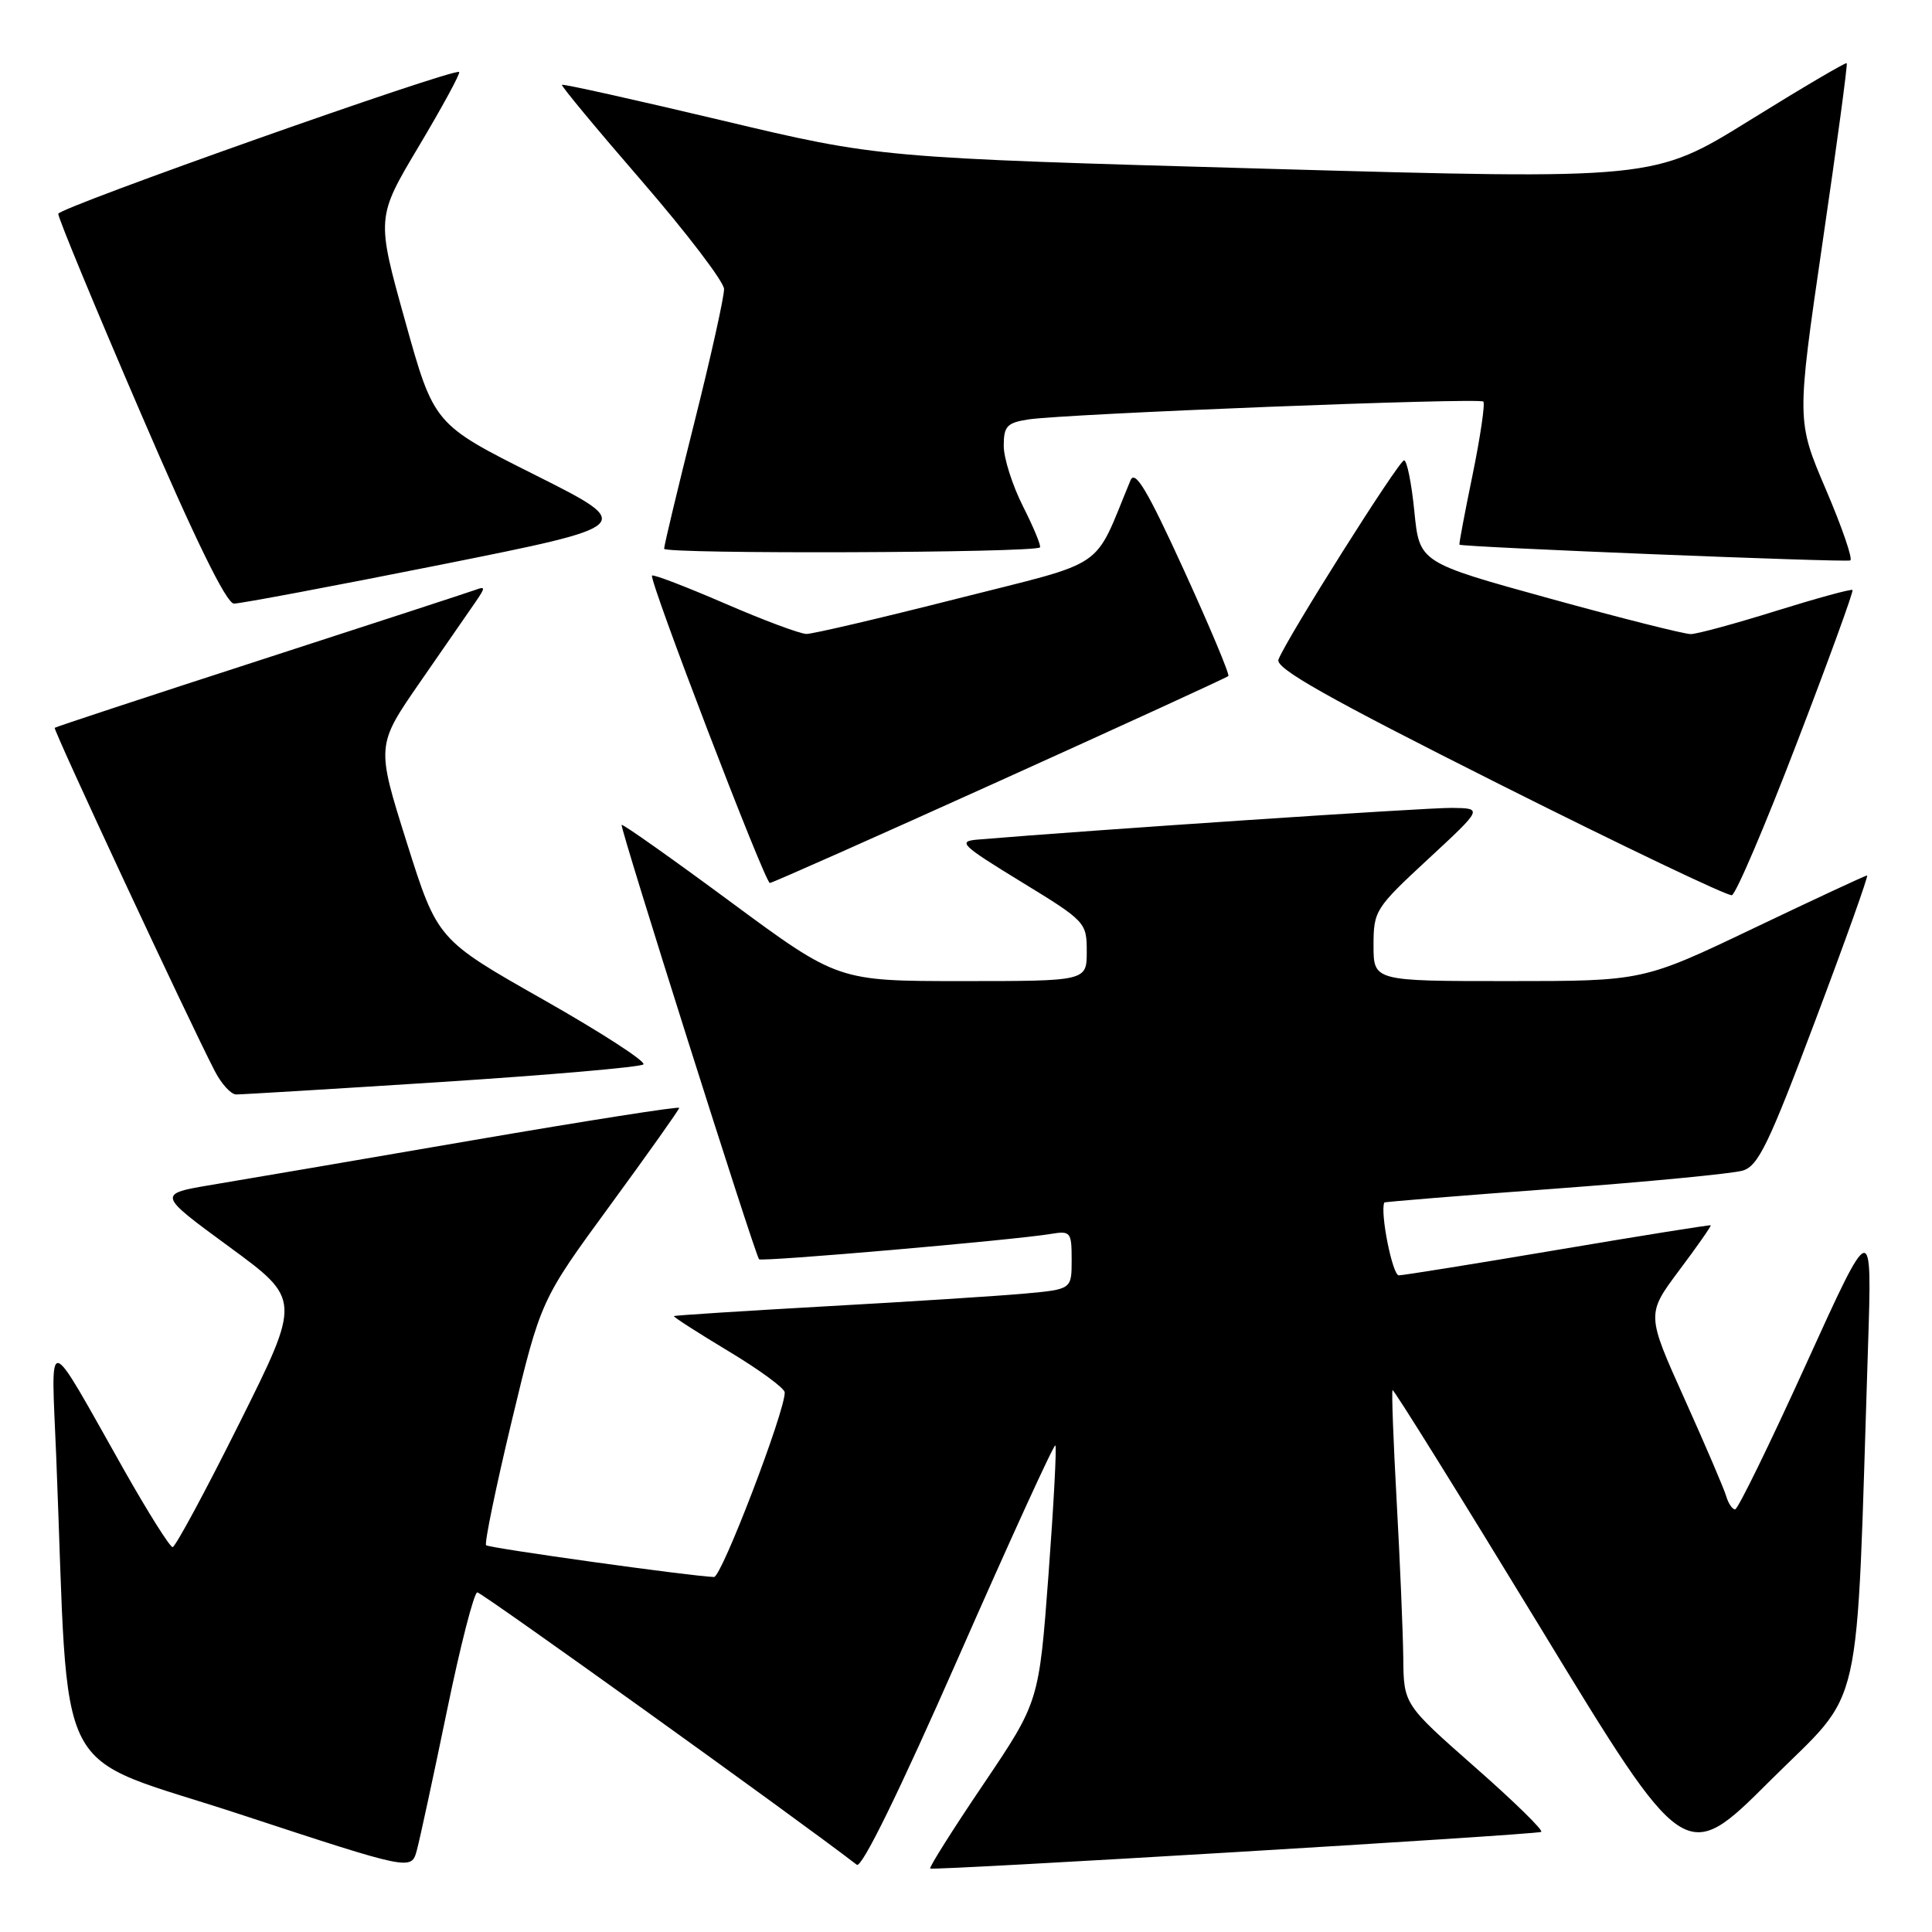 <?xml version="1.0" encoding="UTF-8" standalone="no"?>
<!DOCTYPE svg PUBLIC "-//W3C//DTD SVG 1.1//EN" "http://www.w3.org/Graphics/SVG/1.1/DTD/svg11.dtd" >
<svg xmlns="http://www.w3.org/2000/svg" xmlns:xlink="http://www.w3.org/1999/xlink" version="1.1" viewBox="0 0 256 256">
 <g >
 <path fill="currentColor"
d=" M 59.21 226.75 C 60.99 218.09 62.81 211.00 63.25 211.00 C 63.84 211.00 105.46 240.87 113.53 247.09 C 114.18 247.59 119.14 237.46 127.03 219.53 C 133.89 203.94 139.65 191.33 139.84 191.52 C 140.03 191.70 139.62 199.42 138.93 208.68 C 137.67 225.50 137.67 225.50 130.32 236.40 C 126.27 242.39 123.09 247.43 123.26 247.59 C 123.57 247.90 203.00 243.14 204.21 242.74 C 204.61 242.61 200.67 238.75 195.46 234.17 C 186.00 225.84 186.00 225.84 185.94 219.67 C 185.90 216.28 185.51 206.97 185.07 199.00 C 184.63 191.03 184.38 184.36 184.52 184.20 C 184.66 184.03 193.43 198.14 204.03 215.54 C 223.28 247.19 223.28 247.19 234.53 235.97 C 247.12 223.42 245.89 228.85 247.52 178.50 C 248.07 161.50 248.07 161.50 239.32 180.75 C 234.51 191.34 230.28 200.00 229.91 200.00 C 229.54 200.00 229.01 199.21 228.73 198.25 C 228.45 197.29 225.96 191.47 223.19 185.32 C 218.16 174.14 218.16 174.14 222.50 168.33 C 224.90 165.13 226.77 162.45 226.68 162.36 C 226.58 162.28 217.50 163.73 206.50 165.59 C 195.50 167.45 185.98 168.98 185.35 168.99 C 184.51 169.00 182.84 160.64 183.43 159.34 C 183.47 159.25 193.62 158.42 206.00 157.51 C 218.38 156.59 229.59 155.51 230.92 155.11 C 232.98 154.50 234.38 151.59 240.55 135.19 C 244.53 124.64 247.61 116.00 247.40 116.00 C 247.19 116.00 240.42 119.15 232.36 123.00 C 217.70 130.00 217.70 130.00 199.85 130.00 C 182.00 130.00 182.00 130.00 182.00 125.27 C 182.00 120.68 182.22 120.33 189.25 113.82 C 196.50 107.10 196.50 107.10 192.35 107.05 C 189.09 107.01 144.40 110.00 129.54 111.25 C 126.85 111.48 127.35 111.97 135.29 116.83 C 143.85 122.06 144.00 122.22 144.00 126.08 C 144.00 130.00 144.00 130.00 127.51 130.00 C 111.03 130.00 111.03 130.00 96.83 119.52 C 89.02 113.75 82.51 109.15 82.37 109.30 C 82.10 109.57 100.01 166.18 100.58 166.86 C 100.89 167.22 134.27 164.33 139.25 163.50 C 141.86 163.07 142.00 163.25 142.00 166.95 C 142.00 170.84 142.00 170.84 135.75 171.41 C 132.31 171.72 120.50 172.48 109.50 173.09 C 98.50 173.71 89.41 174.29 89.30 174.39 C 89.19 174.49 92.44 176.58 96.53 179.04 C 100.61 181.49 103.97 183.95 103.98 184.50 C 104.04 186.97 95.61 209.00 94.61 208.96 C 91.53 208.86 64.80 205.13 64.41 204.75 C 64.17 204.50 65.70 197.09 67.81 188.28 C 71.66 172.26 71.66 172.26 80.83 159.73 C 85.87 152.84 90.00 147.02 90.00 146.80 C 90.00 146.57 77.74 148.50 62.75 151.07 C 47.76 153.65 32.20 156.31 28.16 156.98 C 20.82 158.21 20.82 158.21 30.36 165.20 C 39.90 172.19 39.90 172.19 31.71 188.60 C 27.21 197.62 23.23 205.00 22.87 205.00 C 22.51 205.00 19.61 200.39 16.42 194.75 C 5.89 176.11 6.77 176.28 7.45 193.00 C 9.23 237.35 6.51 232.08 31.86 240.42 C 54.50 247.86 54.50 247.86 55.23 245.18 C 55.63 243.71 57.42 235.42 59.21 226.75 Z  M 58.50 143.37 C 72.80 142.44 84.84 141.40 85.25 141.04 C 85.66 140.69 79.69 136.82 71.98 132.45 C 57.96 124.50 57.96 124.50 53.90 111.64 C 49.85 98.78 49.85 98.78 55.67 90.37 C 58.88 85.75 62.17 80.98 63.00 79.78 C 64.33 77.84 64.33 77.66 63.00 78.16 C 62.17 78.46 49.35 82.65 34.50 87.46 C 19.65 92.27 7.39 96.31 7.25 96.44 C 7.01 96.66 25.00 135.24 28.46 141.92 C 29.33 143.61 30.60 145.01 31.28 145.02 C 31.95 145.03 44.20 144.29 58.50 143.37 Z  M 238.10 98.42 C 242.31 87.47 245.62 78.36 245.47 78.18 C 245.32 78.01 240.79 79.25 235.39 80.93 C 229.99 82.62 224.89 84.01 224.04 84.02 C 223.19 84.03 214.75 81.90 205.29 79.29 C 188.08 74.54 188.08 74.54 187.41 67.77 C 187.04 64.05 186.43 61.00 186.05 61.00 C 185.36 61.00 170.48 84.59 169.40 87.40 C 168.96 88.55 175.87 92.45 198.66 103.90 C 215.07 112.14 228.94 118.76 229.48 118.62 C 230.02 118.47 233.90 109.38 238.10 98.42 Z  M 132.47 103.47 C 148.93 96.03 162.56 89.78 162.76 89.58 C 162.96 89.37 160.30 83.04 156.85 75.49 C 152.04 64.96 150.40 62.21 149.80 63.64 C 144.76 75.78 147.11 74.18 126.81 79.33 C 116.69 81.90 107.72 84.00 106.87 84.00 C 106.03 84.00 101.16 82.18 96.04 79.96 C 90.92 77.75 86.59 76.08 86.40 76.27 C 85.93 76.74 101.36 117.00 102.01 117.00 C 102.31 117.00 116.01 110.91 132.47 103.47 Z  M 58.39 74.83 C 84.28 69.65 84.28 69.65 70.89 62.93 C 57.50 56.22 57.50 56.22 53.68 42.52 C 49.86 28.83 49.86 28.83 55.52 19.34 C 58.63 14.12 61.03 9.71 60.84 9.54 C 60.21 8.96 7.81 27.49 7.72 28.33 C 7.67 28.79 12.55 40.59 18.57 54.56 C 25.86 71.52 30.00 79.97 31.00 79.98 C 31.82 79.99 44.15 77.67 58.39 74.83 Z  M 241.94 64.86 C 238.05 55.75 238.05 55.75 241.49 32.18 C 243.39 19.22 244.84 8.50 244.70 8.37 C 244.57 8.23 238.76 11.65 231.80 15.97 C 219.15 23.81 219.15 23.81 167.82 22.36 C 116.50 20.91 116.50 20.91 95.60 15.94 C 84.10 13.21 74.59 11.09 74.46 11.24 C 74.33 11.38 79.09 17.12 85.05 24.00 C 91.00 30.88 95.90 37.31 95.94 38.29 C 95.97 39.28 94.20 47.25 92.00 56.00 C 89.80 64.75 88.00 72.27 88.00 72.71 C 88.00 73.44 137.06 73.27 137.80 72.53 C 137.98 72.35 136.98 69.92 135.57 67.13 C 134.16 64.35 133.00 60.72 133.00 59.08 C 133.00 56.48 133.42 56.02 136.25 55.58 C 141.11 54.83 196.00 52.67 196.55 53.21 C 196.80 53.47 196.17 57.80 195.14 62.84 C 194.10 67.88 193.31 72.08 193.38 72.17 C 193.60 72.49 244.49 74.54 245.17 74.26 C 245.54 74.11 244.09 69.88 241.94 64.86 Z "/>
</g>
</svg>